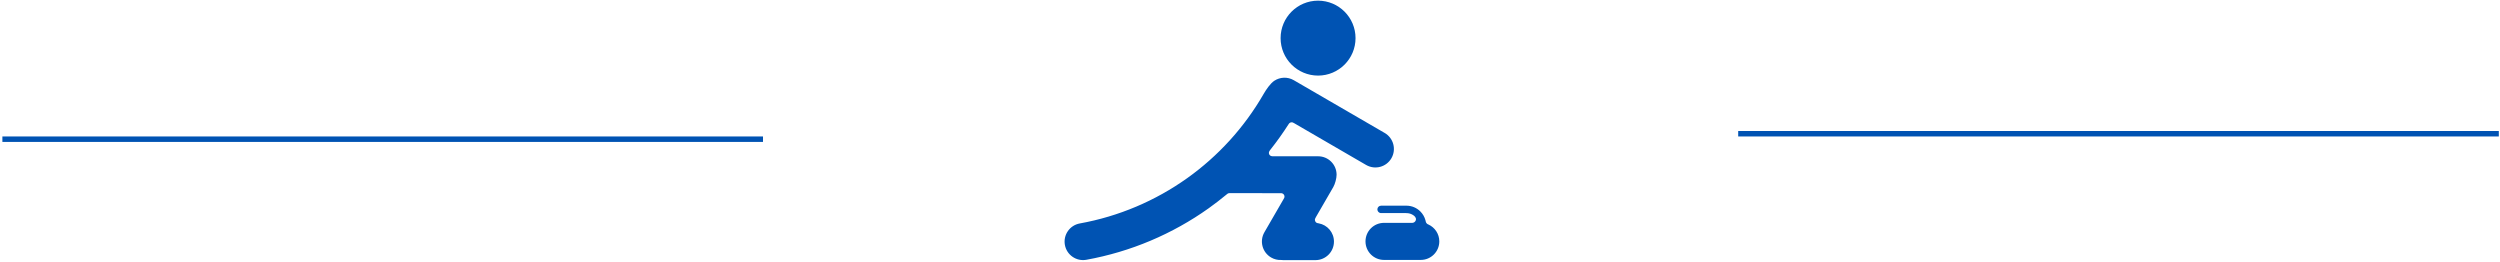 <?xml version="1.0" encoding="UTF-8"?>
<svg width="458px" height="48px" viewBox="0 0 458 48" version="1.1" xmlns="http://www.w3.org/2000/svg" xmlns:xlink="http://www.w3.org/1999/xlink">
    <!-- Generator: Sketch 41 (35326) - http://www.bohemiancoding.com/sketch -->
    <title>разделитель</title>
    <desc>Created with Sketch.</desc>
    <defs></defs>
    <g id="Page-1" stroke="none" stroke-width="1" fill="none" fill-rule="evenodd">
        <g id="разделитель">
            <path d="M318.438,24.5 L457.781,24.5" id="Line-Copy" stroke="#0053B3"></path>
            <path d="M0.438,25.5 L139.781,25.5" id="Line-Copy-2" stroke="#0053B3"></path>
            <g id="g318" transform="translate(229.5, 24) scale(1, -1) translate(-229.5, -24) translate(195, 0)" fill="#0053B3">
                <path d="M46.469,47.878 C50.259,47.878 53.333,44.805 53.333,41.014 C53.333,37.225 50.259,34.152 46.469,34.152 C42.68,34.152 39.606,37.225 39.606,41.014 C39.606,44.805 42.68,47.878 46.469,47.878 M29.684,12.35 C28.627,11.475 27.541,10.64 26.426,9.843 C19.796,5.124 12.151,1.876 4.013,0.407 C2.174,0.077 0.415,1.301 0.086,3.137 C-0.244,4.978 0.98,6.735 2.819,7.065 C9.951,8.353 16.663,11.209 22.498,15.364 C28.131,19.378 32.943,24.61 36.511,30.812 C36.953,31.584 37.743,32.736 38.454,33.203 C39.492,33.887 40.869,33.973 42.021,33.307 L58.674,23.642 C60.292,22.704 60.845,20.628 59.907,19.009 C58.97,17.392 56.897,16.839 55.277,17.777 L42.118,25.416 C42.034,25.465 41.918,25.537 41.825,25.567 C41.765,25.586 41.7,25.598 41.632,25.598 C41.459,25.598 41.301,25.526 41.187,25.41 C41.127,25.35 41.086,25.278 41.04,25.203 C40.012,23.601 38.91,22.055 37.737,20.576 C37.549,20.34 37.371,20.062 37.502,19.757 C37.563,19.614 37.673,19.499 37.811,19.435 C37.964,19.361 38.111,19.378 38.275,19.375 L46.482,19.369 C48.351,19.369 49.864,17.854 49.864,15.985 C49.864,15.339 49.587,14.297 49.265,13.742 L46.106,8.284 C46.022,8.135 45.885,7.898 45.885,7.728 C45.885,7.555 45.957,7.398 46.071,7.286 C46.223,7.131 46.376,7.121 46.581,7.084 C48.172,6.804 49.381,5.413 49.381,3.74 C49.381,1.864 47.861,0.344 45.985,0.344 L40.117,0.344 C39.978,0.344 39.838,0.355 39.702,0.372 C39.084,0.346 38.448,0.49 37.873,0.825 C36.253,1.763 35.701,3.834 36.639,5.454 L40.13,11.489 C40.226,11.654 40.32,11.781 40.32,11.985 C40.32,12.231 40.175,12.447 39.968,12.545 C39.807,12.626 39.664,12.609 39.493,12.609 L30.46,12.617 C30.025,12.617 30.007,12.62 29.684,12.35 M66.258,7.234 C66.296,7.153 66.35,7.084 66.415,7.024 C66.505,6.945 66.57,6.923 66.675,6.876 C67.857,6.345 68.68,5.157 68.68,3.777 C68.68,1.901 67.16,0.382 65.284,0.382 L58.553,0.382 C56.677,0.382 55.158,1.901 55.158,3.777 C55.158,5.652 56.677,7.173 58.553,7.173 L63.597,7.173 C63.771,7.173 63.881,7.159 64.043,7.252 C64.142,7.31 64.225,7.393 64.29,7.483 C64.53,7.827 64.374,8.215 64.071,8.46 C63.791,8.686 63.455,8.847 63.084,8.919 C62.839,8.966 62.61,8.96 62.363,8.963 L58.011,8.963 C57.638,8.963 57.335,9.267 57.335,9.64 C57.335,10.015 57.638,10.318 58.011,10.318 L62.651,10.318 L62.651,10.32 C63.65,10.32 64.554,9.916 65.209,9.26 C65.647,8.824 65.975,8.27 66.143,7.653 C66.177,7.525 66.202,7.352 66.258,7.234" id="path320"></path>
            </g>
        </g>
    </g>
</svg>